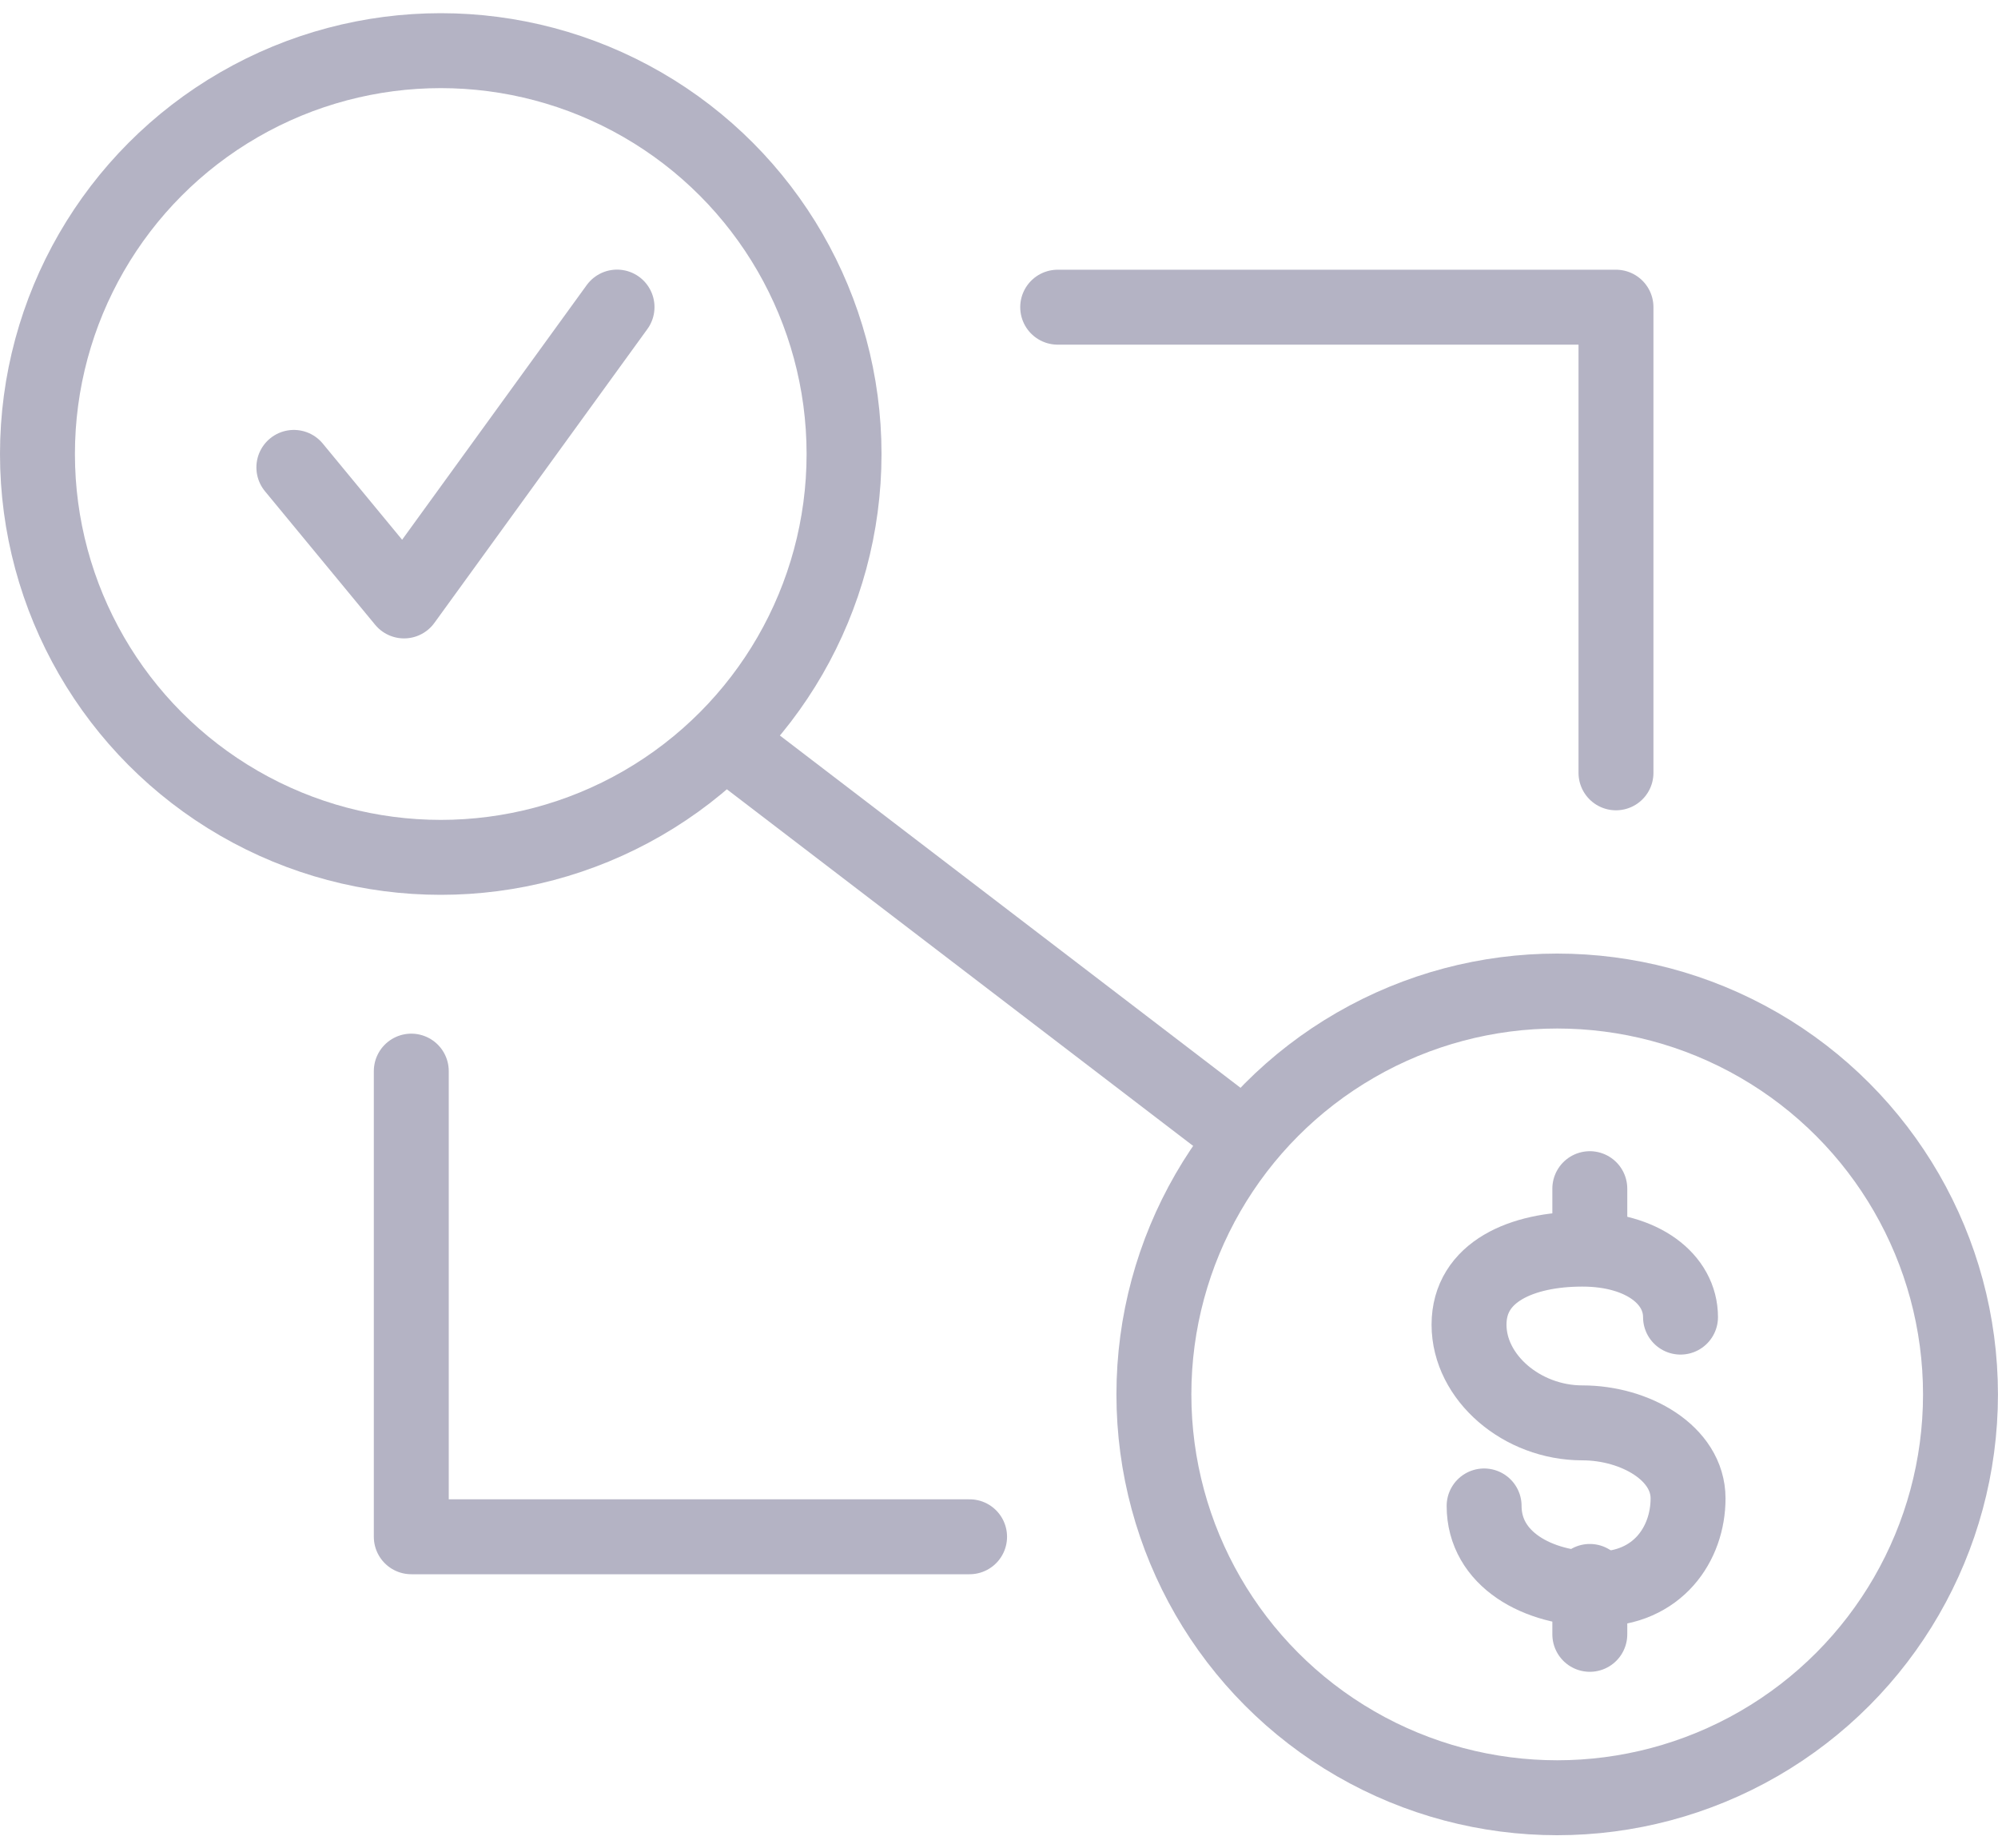 <svg width="40" height="37" viewBox="0 0 40 37" fill="none" xmlns="http://www.w3.org/2000/svg">
<g opacity="0.3">
<path d="M14.703 14.971L24.703 22.618" stroke="#020038" stroke-width="1.5" stroke-miterlimit="10" stroke-linecap="round" stroke-linejoin="round"/>
<path d="M8.234 21.441V30.762H19.411" stroke="#020038" stroke-width="1.5" stroke-miterlimit="10" stroke-linecap="round" stroke-linejoin="round"/>
<path d="M32.352 15.47L32.352 6.149L21.175 6.149" stroke="#020038" stroke-width="1.5" stroke-miterlimit="10" stroke-linecap="round" stroke-linejoin="round"/>
<circle cx="8.824" cy="9.088" r="8.074" stroke="#020038" stroke-width="1.5"/>
<circle cx="31.175" cy="27.912" r="8.074" stroke="#020038" stroke-width="1.5"/>
<path d="M12.353 6.147L8.089 12.029L5.883 9.356" stroke="#020038" stroke-width="1.5" stroke-miterlimit="10" stroke-linecap="round" stroke-linejoin="round"/>
<path d="M29.712 30.145C29.712 31.203 30.771 31.808 31.98 31.808C33.19 31.808 33.795 30.901 33.795 29.994C33.795 29.087 32.736 28.482 31.678 28.482C30.468 28.482 29.41 27.575 29.41 26.516C29.41 25.458 30.468 25.004 31.678 25.004C32.888 25.004 33.644 25.609 33.644 26.365" stroke="#020038" stroke-width="1.5" stroke-miterlimit="10" stroke-linecap="round" stroke-linejoin="round"/>
<path d="M31.828 24.853V23.794" stroke="#020038" stroke-width="1.5" stroke-miterlimit="10" stroke-linecap="round" stroke-linejoin="round"/>
<path d="M31.828 32.715V31.656" stroke="#020038" stroke-width="1.5" stroke-miterlimit="10" stroke-linecap="round" stroke-linejoin="round"/>
</g>
</svg>
